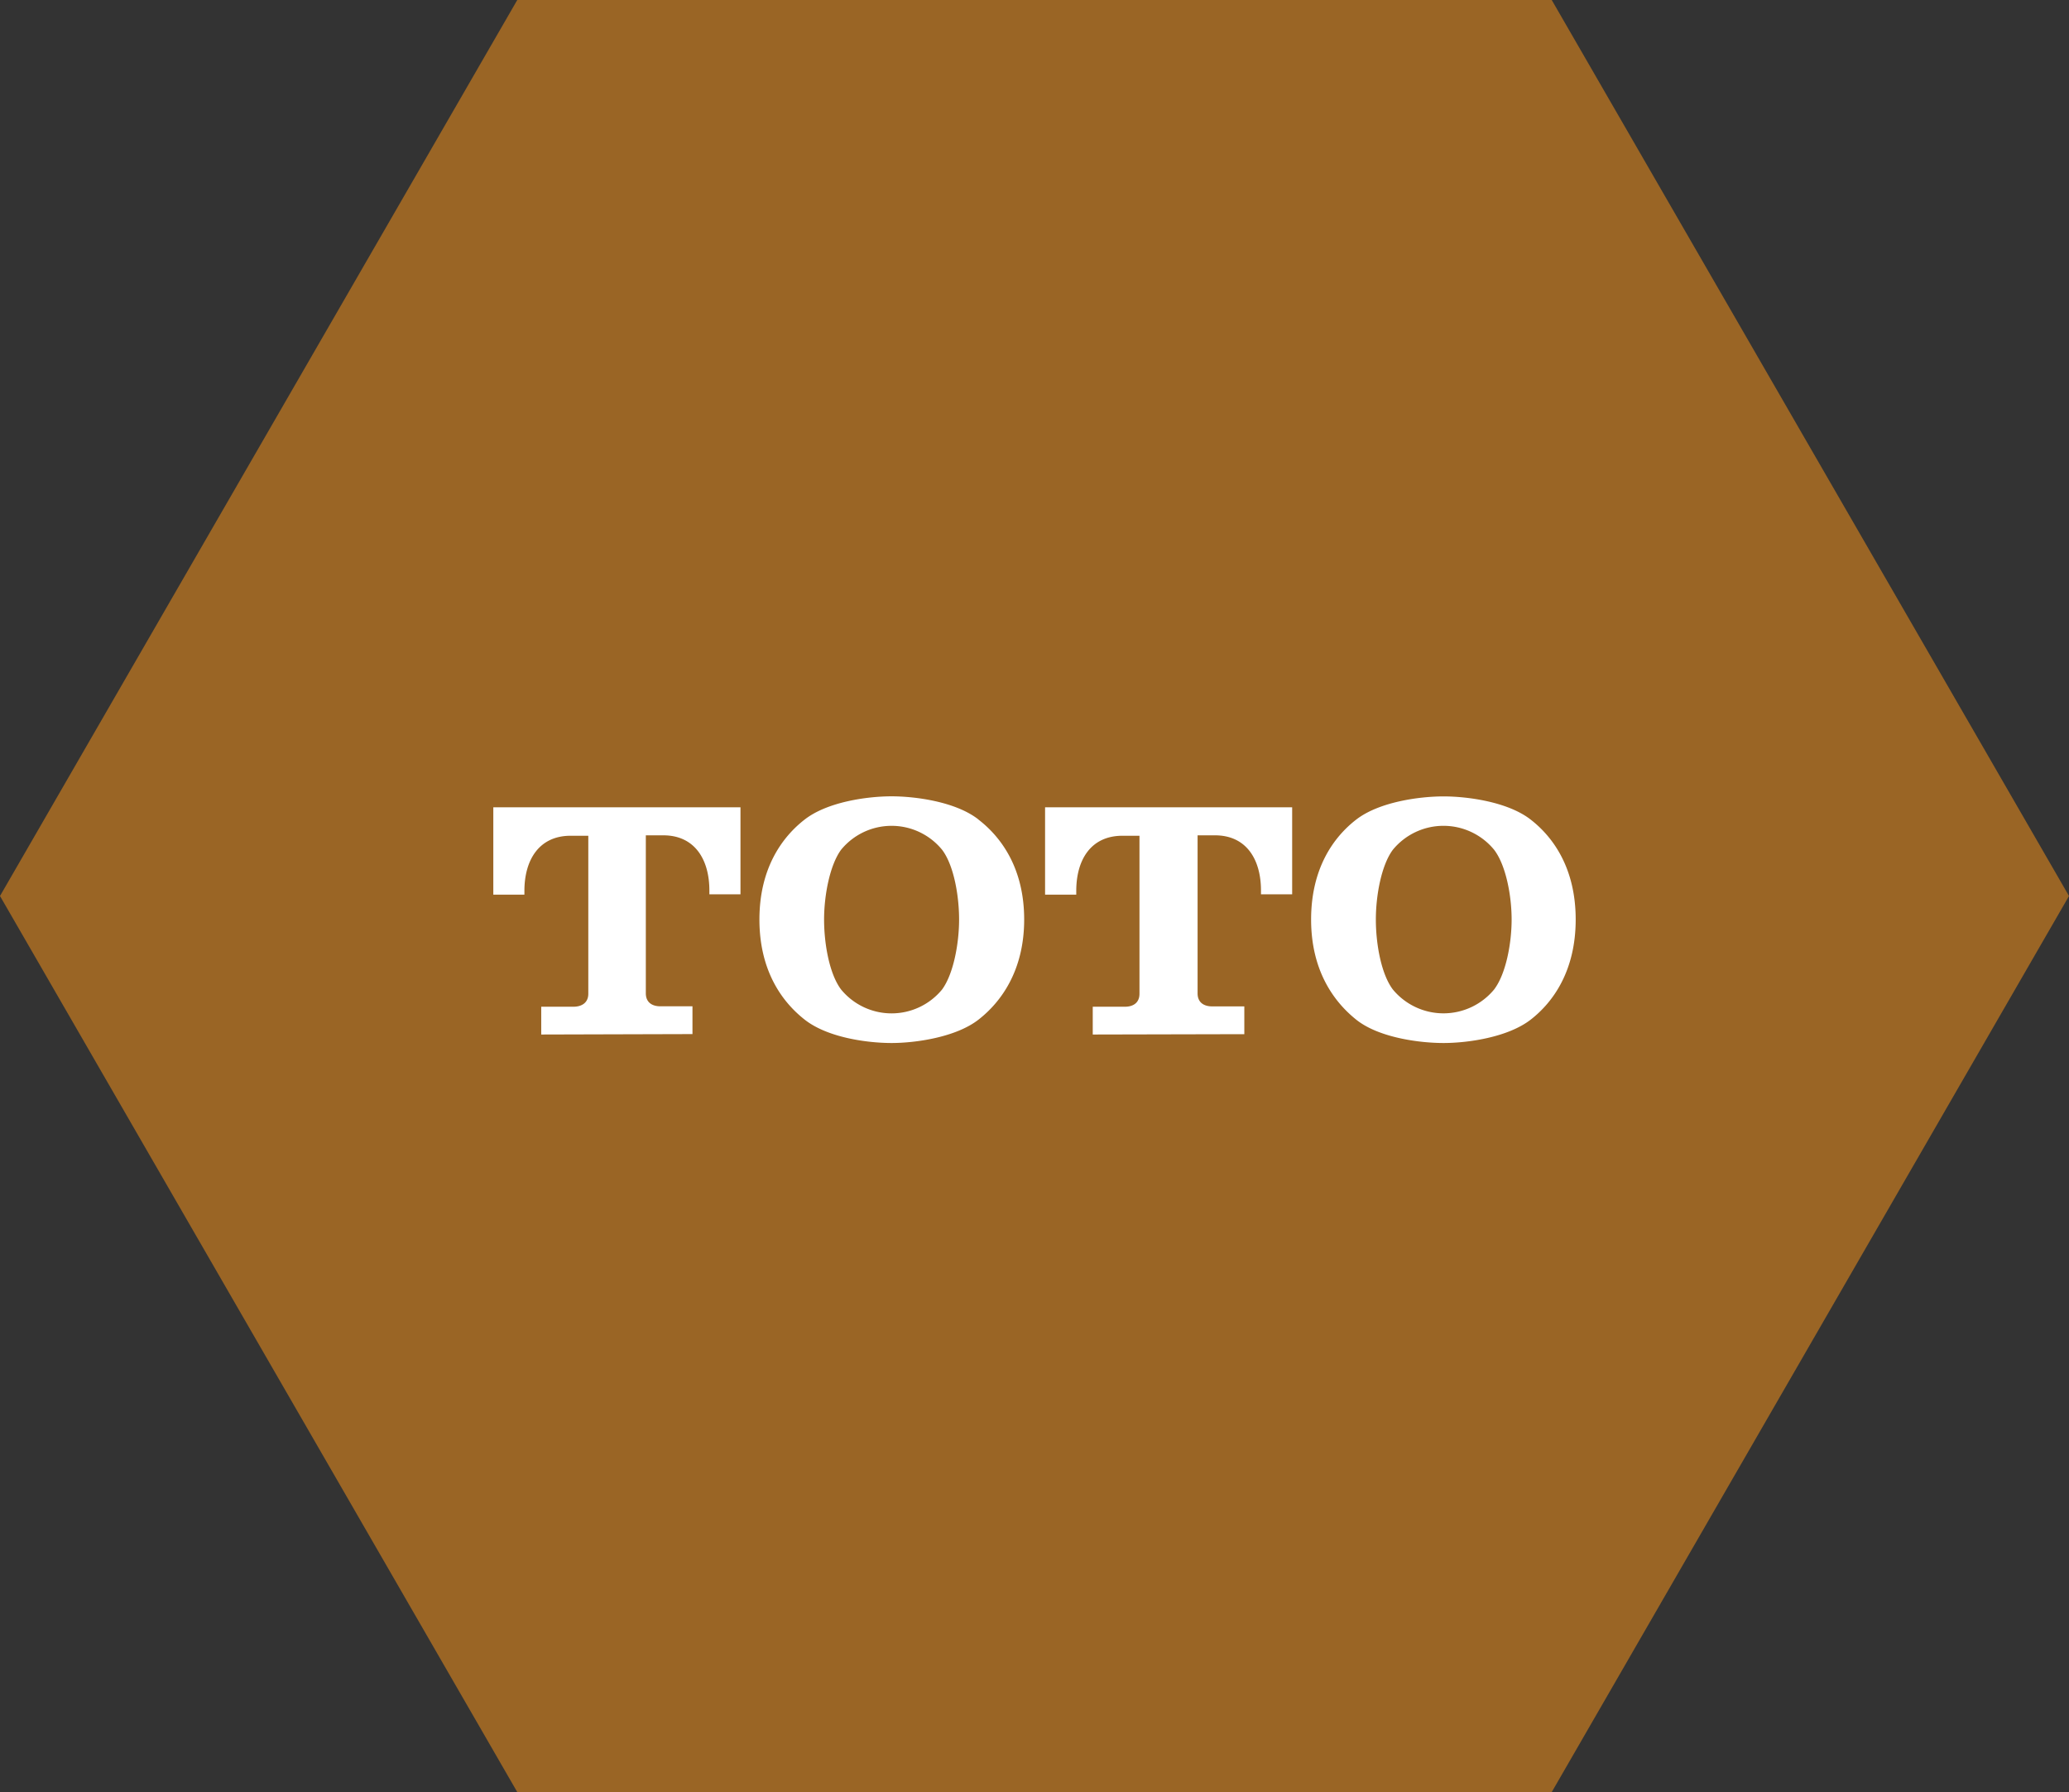 <svg xmlns="http://www.w3.org/2000/svg" viewBox="0 0 243.51 210.89"><rect x="0" y="0" width="243.51" height="210.89" fill="#333333" stroke="none"/><defs><style>.cls-1{fill:#9a6525;}.cls-2{fill:#fff;}</style></defs><g id="圖層_2" data-name="圖層 2"><g id="字_圖" data-name="字+圖"><polygon class="cls-1" points="182.63 0 60.88 0 0 105.44 60.88 210.89 182.63 210.89 243.51 105.44 182.63 0"/><g id="layer1"><path id="path5840" class="cls-2" d="M81.5,121.69v-3.27H77.72c-.93,0-1.71-.43-1.71-1.53V98.3h2.06c3.7,0,5.42,2.85,5.42,6.49v.45h3.66V95H58.06v10.28h3.66v-.44c0-3.65,1.73-6.49,5.44-6.49h2.08v18.59c0,1.1-.82,1.53-1.75,1.53H63.7v3.27Zm33.65-25.26c-2.67-2.09-7.41-2.72-10.22-2.72s-7.51.63-10.21,2.72-5.34,5.78-5.34,11.77S92,117.87,94.72,120s7.43,2.74,10.21,2.74,7.54-.66,10.22-2.74,5.39-5.8,5.39-11.79-2.67-9.68-5.39-11.77m-4.27,20a7.69,7.69,0,0,1-11.89,0c-1.39-1.84-2-5.42-2-8.23s.66-6.38,2-8.21a7.68,7.68,0,0,1,11.89,0c1.39,1.83,2,5.43,2,8.21s-.65,6.39-2,8.23m35.57,5.26v-3.27h-3.79c-.93,0-1.71-.43-1.71-1.53V98.3H143c3.7,0,5.41,2.85,5.41,6.49v.45h3.67V95H123v10.28h3.67v-.44c0-3.65,1.71-6.49,5.44-6.49h2v18.59c0,1.1-.78,1.53-1.71,1.53h-3.79v3.27Zm33.69-25.26c-2.69-2.09-7.43-2.72-10.24-2.72s-7.56.63-10.27,2.72-5.32,5.78-5.32,11.77,2.66,9.67,5.32,11.79,7.45,2.74,10.27,2.74,7.55-.66,10.24-2.74,5.31-5.8,5.31-11.79-2.61-9.68-5.31-11.77m-4.29,20a7.73,7.73,0,0,1-11.92,0c-1.39-1.84-2-5.42-2-8.23s.64-6.38,2-8.21a7.71,7.71,0,0,1,11.92,0c1.4,1.83,2.06,5.43,2.06,8.21s-.66,6.39-2.06,8.23"/></g></g></g></svg>